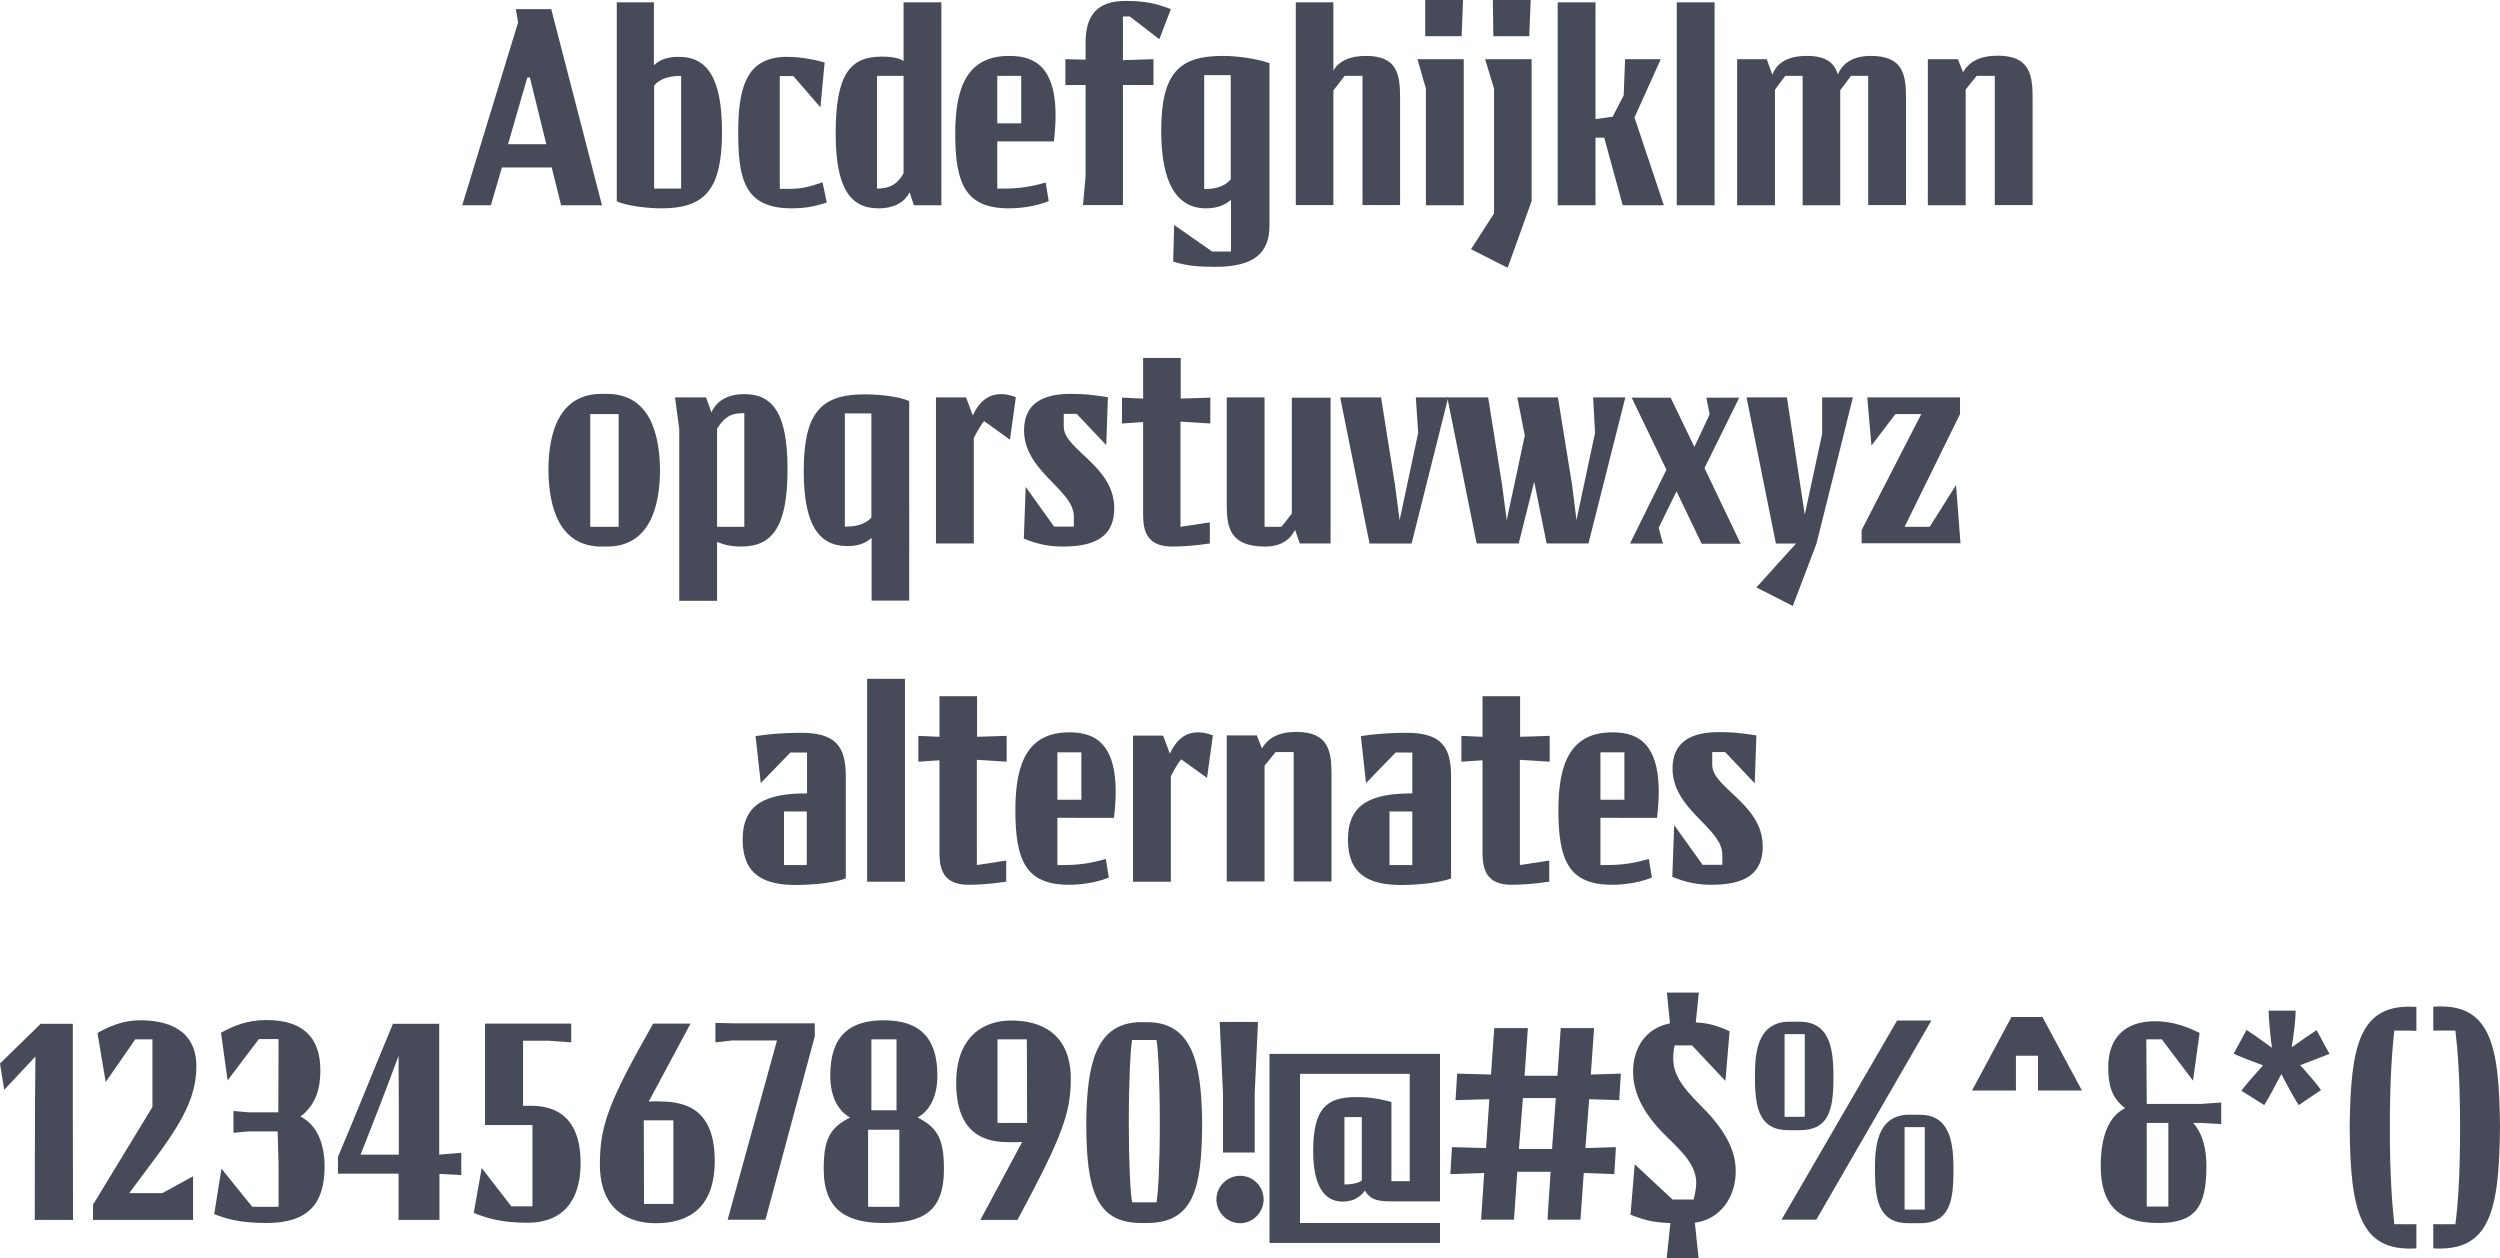 <?xml version="1.0" encoding="utf-8"?>
<!-- Generator: Adobe Illustrator 19.2.1, SVG Export Plug-In . SVG Version: 6.00 Build 0)  -->
<svg version="1.1" id="Layer_1" xmlns="http://www.w3.org/2000/svg" xmlns:xlink="http://www.w3.org/1999/xlink" x="0px" y="0px"
	 viewBox="0 0 1064.4 535.8" enable-background="new 0 0 1064.4 535.8" xml:space="preserve">
<g>
	<path fill="#474A58" d="M234.9,71.3h-21.2L209,87.4h-12.2l23.8-77.9l-1-5.6h15.1l21.6,83.5h-17.4L234.9,71.3z M232.6,61.4l-7-28.4
		h-1.1l-8.2,28.4H232.6z"/>
	<path fill="#474A58" d="M307.4,56.2c0,24.4-7.2,32.5-25.7,32.5c-5.9,0-14.8-1-19.1-3V1h15.8v26.8c1.9-1.8,4.8-3.6,10.4-3.6
		C301.5,24.1,307.4,33.8,307.4,56.2z M290,80.3v-48c-4.9,0-8.9,1.1-11.5,4.1v43.9H290z"/>
	<path fill="#474A58" d="M352,86.2c-3.7,1.2-7.8,2.5-15,2.5c-20.2,0-22.7-12.7-22.7-32.6c0-20.8,4.6-31.9,20.8-31.9
		c4,0,9.5,0.6,16,2.4l-1.8,19.1l-11.5-13.3H332v48h4.2c5.9,0,9.2-1.2,14-2.8L352,86.2z"/>
	<path fill="#474A58" d="M389.1,87.4l-1.8-5.5c-2,3.8-6.1,6.8-13.3,6.8c-12.1,0-18.2-8.8-18.2-31.8c0-25.2,6-32.8,19.7-32.8
		c4.6,0,7.4,0.7,9.2,1.9V1h16.1v86.4H389.1z M384.7,73.8V32.3h-11.3v48C378.4,80.3,382,78.7,384.7,73.8z"/>
	<path fill="#474A58" d="M424.6,60.1v20.2h2.6c6.7,0,11.8-0.8,18-2.6l1.3,7.9c-3.2,1.4-9.6,3.1-16.9,3.1
		c-18.4,0-22.9-10.2-22.9-31.8c0-20.6,5.6-33.1,23-33.1c11.4,0,22.7,5,19,36.4H424.6z M424.6,32.3v20.2h10.2V32.3H424.6z"/>
	<path fill="#474A58" d="M478.1,7v18.6l13-0.4v11h-13v51.1h-17l1.1-12.2V36.2h-8.6v-11l8.6,0.2v-7.2c0-11.6,4.8-17.8,17-17.8
		c8.2,0,12.8,1,19.3,3.5l-4.9,12.8L481,7H478.1z"/>
	<path fill="#474A58" d="M517.5,113.6c-6.8-0.1-10.9-0.1-18-2.2l0.4-15.6l16.2,11.3h8V85.1c-2.4,2-5.5,3.6-10.6,3.6
		c-12.6,0-19.1-11-19.1-32.9c0-24.5,7.4-32,26.2-32c6.5,0,15.1,1.3,19.9,3.1v69C540.5,107.5,534.3,113.6,517.5,113.6z M524,76.4V32
		h-11.3v48.5C517.6,80.5,521.3,79.4,524,76.4z"/>
	<path fill="#474A58" d="M596.1,41.6v45.7h-16V32.3h-7.6l-4.8,6.2v48.8h-16V1h16v29c2.4-4,7-6.2,13.9-6.2
		C594.9,23.8,596.1,31.7,596.1,41.6z"/>
	<path fill="#474A58" d="M607.1,87.4V37.7l-3.6-12.5h19.7v62.2H607.1z M606.8,0h16.1l-0.6,15.4h-15.5V0z"/>
	<path fill="#474A58" d="M652.1,25.2v60.4L641.9,114l-15.6-7.9l9.8-15.2V37.7l-3.8-12.5H652.1z M635.8,15.4L635.6,0h16.1l-0.6,15.4
		H635.8z"/>
	<path fill="#474A58" d="M708.4,87.4h-17.5L683,58.6h-3.7v28.8h-16.1V1h16.1v49.7l7.3-1l4.7-9.1l0.6-15.4h15.2L695.9,50L708.4,87.4z
		"/>
	<path fill="#474A58" d="M713.9,87.4V1H730v86.4H713.9z"/>
	<path fill="#474A58" d="M811.5,41.6v45.7h-16.1V32.3h-7.3l-4.6,6.1v49h-16V32.3h-7.4l-4.4,5.9v49.2h-16.1V25.2h12.6l2.4,6.6
		c2-5.2,6.7-8,14.8-8c8.2,0,11.6,3.1,13.1,7.9c2-5,6.8-7.9,14-7.9C810.2,23.8,811.5,31.7,811.5,41.6z"/>
	<path fill="#474A58" d="M865.4,41.6v45.7h-16.1V32.3h-7.7l-4.7,5.8v49.3h-16.1V25.2h12.8l2.2,5.6c2.6-4.6,7.2-7.1,14.9-7.1
		C864.1,23.8,865.4,31.7,865.4,41.6z"/>
	<path fill="#474A58" d="M281,200.5c-0.1,15.2-4.4,32.2-22.6,32.2h-2.3c-18.1,0-22.4-16.9-22.6-32.2v-0.4c0-0.1,0-0.2,0-0.4
		c0.1-15.2,4.4-32,22.6-32h2.3c18.1,0,22.4,16.8,22.6,32v0.4V200.5z M263.4,176.3h-12.1v48h12.1V176.3z"/>
	<path fill="#474A58" d="M335.3,199.8c0,23.6-5.9,32.9-19.7,32.9c-4.9,0-8-1-10.3-2v25.1h-16.1v-73l-1.8-13.6h13.2l2.3,6.4
		c2-4.6,6.5-7.8,14-7.8C329.4,167.8,335.3,176.6,335.3,199.8z M316.9,224.3v-48.4c-4.9,0-7.9,0.8-11.6,6.6v41.8H316.9z"/>
	<path fill="#474A58" d="M387.1,255.7h-16V229c-1.9,1.7-4.8,3.5-10.3,3.5c-12.6,0-18.6-9.7-18.6-32c0-24.6,7.2-32.6,25.8-32.6
		c5.9,0,14.8,0.8,19.1,2.9V255.7z M371,220.4V176h-11.3v48.2C364.4,224.3,368.4,223.2,371,220.4z"/>
	<path fill="#474A58" d="M432.5,169.1l-2.5,18.1l-11-7.9c-1.2,1.4-2.5,3.5-4.4,7.2v44.9h-16.1v-62.2h12.8l2.9,7.7
		c1.9-4.3,5.4-9.1,12-9.1C427.9,167.8,430,168.1,432.5,169.1z"/>
	<path fill="#474A58" d="M474.4,216.4c0,11.4-7.2,16.3-21.8,16.3c-4.7,0-10.1-0.6-16.7-3.4l0.8-22l12.1,16.9h8.4v-4.4
		c-0.1-11.4-21.2-19-21.2-36.6c0-12,8.9-15.5,19.7-15.5c5.5,0,8,0.2,16,1.4l-0.7,20.4l-12.6-13.3h-5.5v5.4
		C452.8,191.5,474.4,198.2,474.4,216.4z"/>
	<path fill="#474A58" d="M502.6,179.5v44.8l12.5-1.9v9c-7.6,1.1-12.5,1.3-16.9,1.3c-11.4-0.4-11.5-8.9-11.5-14.6v-38.4l-9,0.6v-11
		l9,0.4v-17.3h16v17.3l12.6-0.4v11L502.6,179.5z"/>
	<path fill="#474A58" d="M566.5,169.2v62.2h-13.1l-2-5.8c-2.3,4.4-6.2,7.1-12.7,7.1c-15,0-16.4-8-16.4-17.8v-45.7h16.1v55.1h7.2
		l4.4-5.6v-49.4H566.5z"/>
	<path fill="#474A58" d="M616.6,169.2L601,231.4h-17.9l-12.5-62.2H588l5.9,37.1l2,15.2l7.9-37.2l-1-15.1H616.6z"/>
	<path fill="#474A58" d="M692,169.2l-15.7,62.2h-17.8l-5.3-26.3l-6.6,26.3h-17.9l-12.5-62.2h17.4l5.9,37.1l2,15.2l7.7-36.1
		l-3.2-16.2h17.3l6,37.1l1.9,15.1l7.9-37.1l-0.8-15.1H692z"/>
	<path fill="#474A58" d="M713.8,209.2l-7.6,15.5l1.8,6.7h-14l15.5-31.4l-14.8-30.7h16.6l10.1,21l6.5-13.9l-1.4-7.1h14l-14.8,30
		l15.4,32.2h-16.6L713.8,209.2z"/>
	<path fill="#474A58" d="M788.9,169.2l-15.5,62.2L763.3,258l-15.5-7.9l16.9-18.7h-8.6l-12.5-62.2h17.2l7.6,49.9l7.4-34.4v-15.5
		H788.9z"/>
	<path fill="#474A58" d="M834.5,169.2v7.1l-23.6,48h10.7l11.2-17.8l1.9,24.8h-42.1v-5.6l25.4-49.4h-11l-10.2,13.4l-1.8-20.5H834.5z"
		/>
	<path fill="#474A58" d="M360.1,330.4v43.6c-6.4,2.4-17.5,2.8-21.1,2.8c-13.8,0-22.8-4.4-22.8-19.3c0-15.6,10.3-19.7,27.4-19.7
		v-17.4h-7.1l-12.6,13l-2.2-20c4.6-0.7,11.2-1.4,18.7-1.4C355.9,311.8,360.1,317.9,360.1,330.4z M343.5,368.3v-22.8h-9.7v22.8H343.5
		z"/>
	<path fill="#474A58" d="M369.2,375.4V289h16.1v86.4H369.2z"/>
	<path fill="#474A58" d="M415.9,323.5v44.8l12.5-1.9v9c-7.6,1.1-12.5,1.3-16.9,1.3c-11.4-0.4-11.5-8.9-11.5-14.6v-38.4l-9,0.6v-11
		l9,0.4v-17.3h16v17.3l12.6-0.4v11L415.9,323.5z"/>
	<path fill="#474A58" d="M450.2,348.1v20.2h2.6c6.7,0,11.8-0.8,18-2.6l1.3,7.9c-3.2,1.4-9.6,3.1-16.9,3.1
		c-18.4,0-22.9-10.2-22.9-31.8c0-20.6,5.6-33.1,23-33.1c11.4,0,22.7,5,19,36.4H450.2z M450.2,320.3v20.2h10.2v-20.2H450.2z"/>
	<path fill="#474A58" d="M516.4,313.1l-2.5,18.1l-11-7.9c-1.2,1.4-2.5,3.5-4.4,7.2v44.9h-16.1v-62.2h12.8l2.9,7.7
		c1.9-4.3,5.4-9.1,12-9.1C511.9,311.8,513.9,312.1,516.4,313.1z"/>
	<path fill="#474A58" d="M566.9,329.6v45.7h-16.1v-55.1h-7.7l-4.7,5.8v49.3h-16.1v-62.2h12.8l2.2,5.6c2.6-4.6,7.2-7.1,14.9-7.1
		C565.6,311.8,566.9,319.7,566.9,329.6z"/>
	<path fill="#474A58" d="M617.8,330.4v43.6c-6.4,2.4-17.5,2.8-21.1,2.8c-13.8,0-22.8-4.4-22.8-19.3c0-15.6,10.3-19.7,27.4-19.7
		v-17.4h-7.1l-12.6,13l-2.2-20c4.6-0.7,11.2-1.4,18.7-1.4C613.6,311.8,617.8,317.9,617.8,330.4z M601.3,368.3v-22.8h-9.7v22.8H601.3
		z"/>
	<path fill="#474A58" d="M647.1,323.5v44.8l12.5-1.9v9c-7.6,1.1-12.5,1.3-16.9,1.3c-11.4-0.4-11.5-8.9-11.5-14.6v-38.4l-9,0.6v-11
		l9,0.4v-17.3h16v17.3l12.6-0.4v11L647.1,323.5z"/>
	<path fill="#474A58" d="M681.4,348.1v20.2h2.6c6.7,0,11.8-0.8,18-2.6l1.3,7.9c-3.2,1.4-9.6,3.1-16.9,3.1
		c-18.4,0-22.9-10.2-22.9-31.8c0-20.6,5.6-33.1,23-33.1c11.4,0,22.7,5,19,36.4H681.4z M681.4,320.3v20.2h10.2v-20.2H681.4z"/>
	<path fill="#474A58" d="M750.5,360.4c0,11.4-7.2,16.3-21.8,16.3c-4.7,0-10.1-0.6-16.7-3.4l0.8-22l12.1,16.9h8.4v-4.4
		c-0.1-11.4-21.2-19-21.2-36.6c0-12,8.9-15.5,19.7-15.5c5.5,0,8,0.2,16,1.4l-0.7,20.4l-12.6-13.3h-5.5v5.4
		C728.9,335.5,750.5,342.2,750.5,360.4z"/>
	<path fill="#474A58" d="M15.1,449.8l-0.2,0.2L1.8,464L0,452.8l17.3-16.9H31v37.8l0.1,45.7H14.8l0.1-50.4L15.1,449.8z"/>
	<path fill="#474A58" d="M69.1,508l13.1-7.2v18.6H39.6v-6.5l25.3-41.6v-28.8h-7.3L45,460.7l-3.5-20.9c5-2.8,10.8-5.4,18.2-5.4
		c10.8,0,23.9,3.4,23.9,19.6c0,18-11.9,31.4-28.6,54H69.1z"/>
	<path fill="#474A58" d="M138.2,496.7c0,16-7.2,24-24.7,24c-11.6,0-17.6-1.9-22.3-3.8l3.1-19.3l13.1,16.2h11.2v-18.5l-0.4-13.6H106
		l-6.6,0.6V473l6.6,0.6h12.5l0.1-31.2h-8.4l-13.3,17.6l-2.8-20.3c5-2.8,11-5.4,19.3-5.4c15.5,0,23,7.3,23,21.4
		c0,7.4-1.7,14.6-8.5,19.7C135.1,478.9,138.2,487.2,138.2,496.7z"/>
	<path fill="#474A58" d="M196.3,500.3l-9.2-0.5v19.6h-17.4v-19.7h-25.8v-7.2c7.6-17.8,15.1-36.8,23.4-56.6H187v55.7l9.4-0.8V500.3z
		 M169.8,491.6v-18.8l-0.1-23.3c-3.8,10.4-11.3,29.9-16.2,42.1H169.8z"/>
	<path fill="#474A58" d="M247.2,495.2c0,11.9-4.3,25.4-22.8,25.4c-11.5,0-18-2.3-22.7-4.2l3.4-19.1l12.6,16.3h9V479h-20.2v-43.2
		h36.7v8l-9.7-0.7h-10.8v27.7h3.5C243.8,470.9,247.2,484.1,247.2,495.2z"/>
	<path fill="#474A58" d="M304.3,494.2c0,20.2-11.2,26.6-25.1,26.6c-11.3,0-23.8-5.3-23.8-25.1c0-16.7,4-27,22.7-59.9H294l-17.8,33.2
		c1-0.1,2.2-0.1,3.4-0.1C289,469,304.3,469.8,304.3,494.2z M286.7,477h-12.6l0.1,35.6h12.5V477z"/>
	<path fill="#474A58" d="M346.9,441.2l-21,78.1h-16.1l21-76.3h-19.2l-7,0.8v-8.3l7.7,0.2h34.6V441.2z"/>
	<path fill="#474A58" d="M376.3,520.7c-15.4,0-25.6-5.2-25.6-22.9c0-12.6,2.5-17.6,11.2-22c-4.2-2.4-8.4-7.6-8.4-17.9
		c0-17.3,8.6-23.5,22.8-23.5c14.4,0,22.8,6.6,22.8,23.5c0,10.3-4.2,15.5-8.4,17.9c8.6,4.3,11.2,9.4,11.2,22
		C401.9,515.9,392.9,520.7,376.3,520.7z M382.9,481h-13.3v32.8h13.3V481z M371,472.7h10.7v-30.2H371V472.7z"/>
	<path fill="#474A58" d="M455.9,459.4c0,14.8-4,25.1-22.7,60h-15.8l17.8-33.2c-1.6,0.1-3.2,0.1-5.2,0.1c-7.6,0-22.9-1-22.9-25.2
		c0-20.2,12.1-26.6,23.3-26.6C443,434.4,455.9,439.9,455.9,459.4z M437.3,478.1l-0.1-35.6h-12.5v35.6H437.3z"/>
	<path fill="#474A58" d="M511.8,479.9c-0.2,26.2-3.8,40.8-23.4,40.8h-3c-19-0.2-22.7-14.9-22.9-40.8v-1.6c0-0.6,0-1.2,0-1.8
		c0.4-22.6,3.8-39.8,21.1-41.2v-0.1h4.8c19.4,0,23,17.8,23.4,41.3v1.8V479.9z M493.8,478.2c0-18.4-0.7-31.3-1.4-35.4h-10.4
		c-0.7,4.1-1.4,17-1.4,35.4c0,17.3,0.7,29.9,1.4,33.7h10.4C493.1,508.1,493.8,495.5,493.8,478.2z"/>
	<path fill="#474A58" d="M517.9,510.7c0-5.6,4.6-10.1,10.1-10.1c5.4,0,10,4.4,10,10.1c0,5.5-4.6,10.1-10,10.1
		C522.5,520.8,517.9,516.2,517.9,510.7z M520.7,490.7v-25.2l-1.4-30.4h16.3l-1.4,30.4v25.2H520.7z"/>
	<path fill="#474A58" d="M592.4,469.2v33.7h7.8v-45.7h-46.7v63.5h59.6v8.5h-72.6v-80.5h72.6v62.8h-20.8c-7.1,0-9.1-1.3-11.2-4.6
		c-1.7,2.5-4.7,4.7-9.4,4.7c-7.9,0-12.6-6.7-12.6-21.5c0-17.8,5.4-23,18.1-23C582.2,467,587.5,467.8,592.4,469.2z M579.8,475.6h-7.4
		v28.7c3.1,0,5.8-0.5,7.4-1.7V475.6z"/>
	<path fill="#474A58" d="M676.6,468l-1.6,20.8l13-0.4l-0.7,11.5l-13-0.5l-1.4,19.9h-14c-0.1,0,0.5-8.6,1.3-20.4H646l-1.4,20.4h-14
		l1.3-19.9l-14.4,0.5l0.7-11.5l14.5,0.4l1.4-20.8l-14.4,0.4l0.7-11.3l14.4,0.4l1.4-19.8h14.3l-1.4,20.3h14l1.4-20.3h14.2l-1.4,19.8
		l12.8-0.4l-0.7,11.3L676.6,468z M660.8,489.2l1.6-21.7h-14l-1.7,21.7H660.8z"/>
	<path fill="#474A58" d="M721.6,520.6l1.6,15.2h-13.6l1.6-15.1c-6.8-0.1-11-1.2-17-3.5l1.8-21.5l16.1,15h9c0.7-2.8,1.1-5.4,1.1-7.2
		c0-8.9-8.9-15.5-15-22c-9.5-10-11.9-18.6-11.9-25.2c0-10.3,5.5-18.6,15.7-20.6l-1.3-13.1h13.6l-1.3,12.7c4.8,0.2,9.2,1.3,14.4,3.8
		l-1.8,21.1l-14.2-15.1H713c-0.2,0.5-0.6,3-0.6,5.5c0,5.8,2.5,11,11.4,19.8c9.1,9,15.2,18,15.2,28.1
		C739.1,509.5,732.6,519.1,721.6,520.6z"/>
	<path fill="#474A58" d="M766.2,481.2h-4.7c-11.9,0-14.3-8.5-14.3-22v-1v-1.1c0-11.5,2.4-21.2,13.3-22.1h5.6
		c12.2,0,14.4,10.1,14.5,22.1v2C780.6,472.9,778.4,481.2,766.2,481.2z M807.7,434.5h14.6l-49,84.8h-14.8L807.7,434.5z M768.4,440.3
		h-8.6v35.2h8.6V440.3z M817.3,520.8h-4.7c-11.9,0-14.3-8.5-14.3-22v-1v-1.1c0-11.5,2.4-21.2,13.3-22.1h5.6
		c12.2,0,14.4,10.1,14.5,22.1v2C831.7,512.5,829.6,520.8,817.3,520.8z M819.5,479.9h-8.6V515h8.6V479.9z"/>
	<path fill="#474A58" d="M867.7,464.3v-14.8h-9.4v14.8h-18.7l16.8-31.3h13.2l16.8,31.3H867.7z"/>
	<path fill="#474A58" d="M937.3,478.1h-3.5c4.2,4.9,5.6,11.4,5.6,18.4c0,17.5-4.7,24.2-20.5,24.2c-17.3,0-24.5-8.2-24.5-24.2
		c0-12.1,3.1-21.1,10.4-24.7c-5.9-4.4-7.2-10.1-7.2-17.4c0-12.4,7-19.6,19.9-19.6c7.8,0,13.9,2.5,19,5l-2.8,20.3l-13.3-17.6h-6.6
		L914,470h23.3l8.4-0.6v9.2L937.3,478.1z M923.3,478.1H914v35.6h9.2V478.1z"/>
	<path fill="#474A58" d="M979.3,453.5c3.5,3.8,7.4,8.4,8.9,10.6l-9.5,6.4c-0.8-1-4.6-7.8-7.4-13.2c-2.8,5.4-6.5,12.2-7.3,13.2
		l-9.7-6.1c1.6-2.3,5.6-6.8,9.2-10.8c-5.2-1.9-11.5-4.4-12.5-5l5.5-10.1c2.2,1.4,6.7,4.6,10.8,7.6c-0.7-5.3-1.4-12.4-1.4-15.8h11.5
		c0,3.5-0.8,10.4-1.7,15.6c4-2.9,8.4-5.9,10.6-7.3l5.5,10.1C990.8,449,984.5,451.6,979.3,453.5z"/>
	<path fill="#474A58" d="M1019.4,438.8c-0.8,7.4-1.9,19.3-1.9,41.2c0,21.8,1.1,33.7,1.9,41.2c5,0.1,7.6,0,9.4,0v10.3
		c-24.2,1.6-28.1-16.2-28.4-51.4V480v-0.1c0.4-35.2,4.2-52.9,28.4-51.2v10.2C1027,438.8,1024.4,438.7,1019.4,438.8z"/>
	<path fill="#474A58" d="M1064.4,480.1c-0.4,35.2-4.1,52.9-28.4,51.4v-10.3c1.8,0,4.3,0.1,9.4,0c1-7.4,2-19.3,2-41.2
		c0-21.8-1.1-33.7-2-41.2c-5-0.1-7.6,0-9.4,0v-10.2c24.4-1.7,28.1,16.1,28.4,51.2v0.1V480.1z"/>
</g>
</svg>
